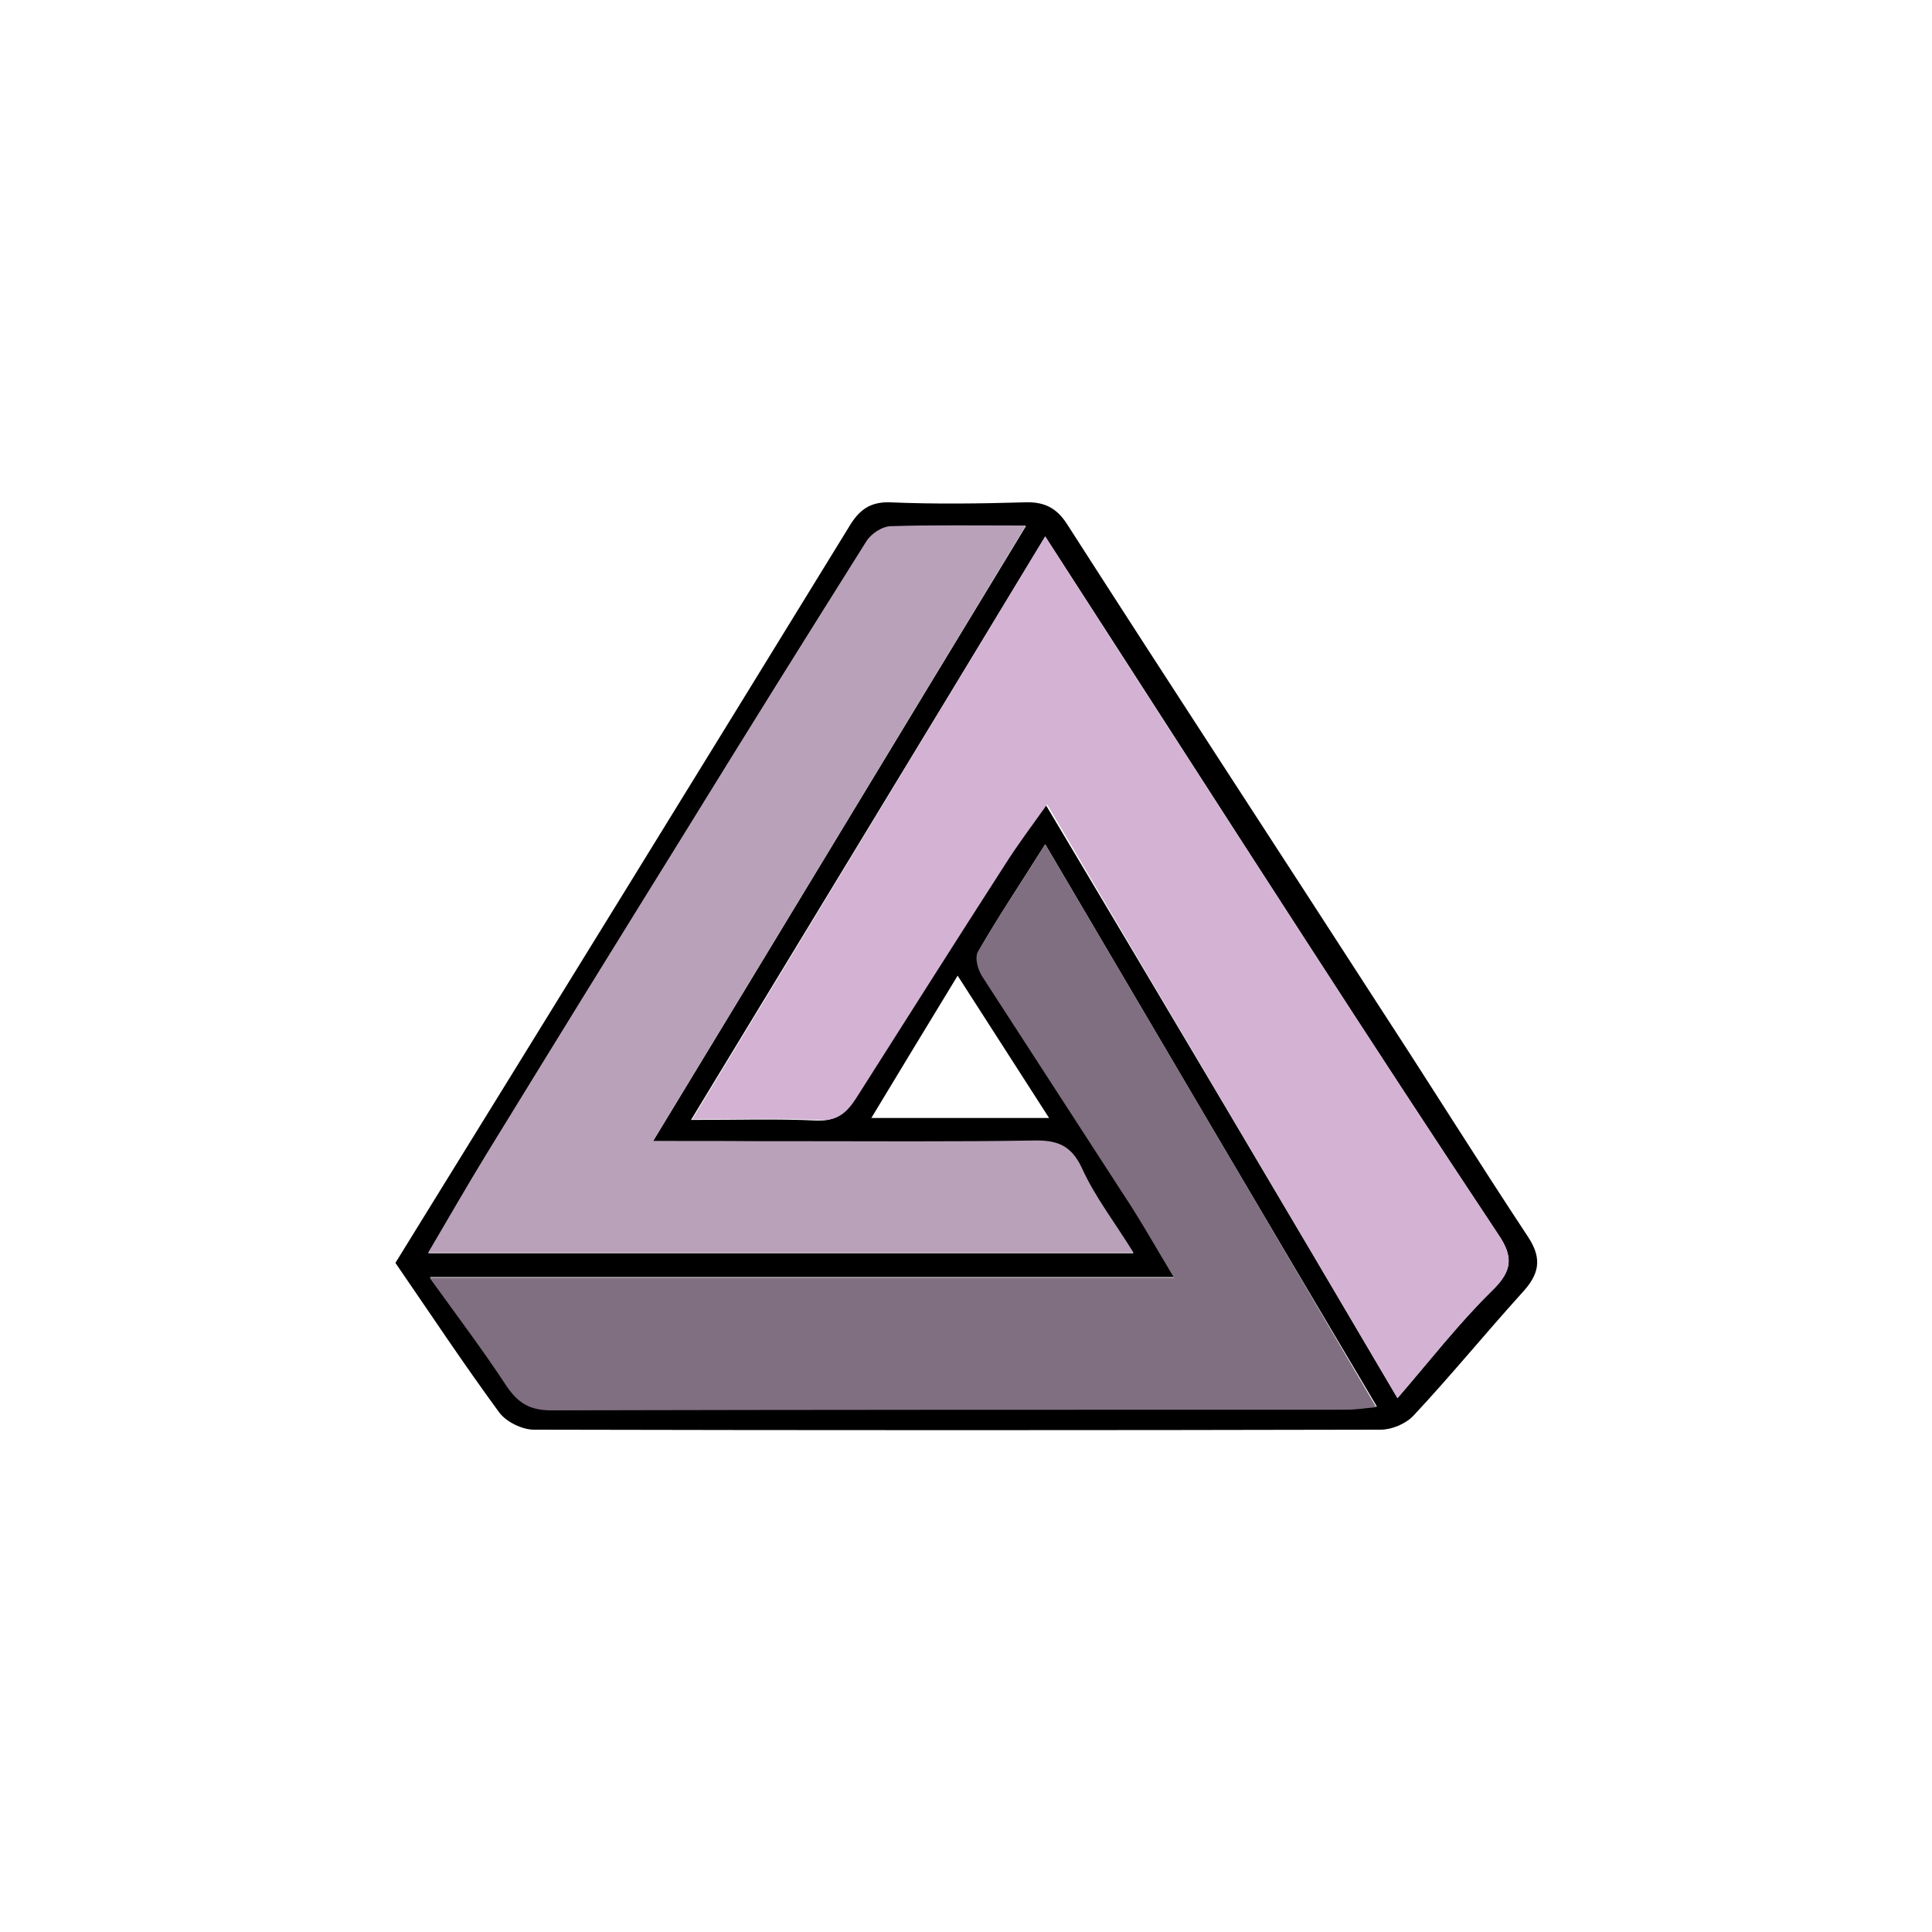 <?xml version="1.0" encoding="utf-8"?>
<!-- Generator: Adobe Illustrator 24.1.0, SVG Export Plug-In . SVG Version: 6.00 Build 0)  -->
<svg version="1.1" id="Layer_1" xmlns="http://www.w3.org/2000/svg" xmlns:xlink="http://www.w3.org/1999/xlink" x="0px" y="0px"
	 viewBox="0 0 300 300" style="enable-background:new 0 0 300 300;" xml:space="preserve">
<style type="text/css">
	.st0{fill:#D4B2D4;}
	.st1{fill:#B9A1B9;}
	.st2{fill:#806F80;}
</style>
<path d="M61.4,196.1c23.6-38.2,47.1-76.3,70.5-114.4c1.5-2.5,3.2-3.8,6.3-3.7c7,0.3,14,0.2,21,0c3-0.1,4.9,0.9,6.5,3.4
	c16.3,25.4,32.8,50.6,49.2,76c7.5,11.5,14.8,23.2,22.4,34.7c2.3,3.5,1.6,5.9-1,8.7c-5.7,6.3-11,12.8-16.8,19
	c-1.2,1.3-3.4,2.2-5.1,2.2c-43.8,0.1-87.7,0.1-131.5,0c-1.8,0-4.3-1.2-5.4-2.7C72,211.8,66.9,204.1,61.4,196.1z M162.3,83.3
	c-18.4,30.4-36.5,60.1-55,90.6c7.2,0,13.4-0.2,19.5,0.1c2.9,0.1,4.5-1,5.9-3.3c7.7-12.2,15.4-24.3,23.2-36.4c1.9-3,4-5.8,6.5-9.3
	c18.6,31.2,36.6,61.5,54.6,92.1c5.1-5.9,9.5-11.6,14.7-16.7c3.2-3.1,3.3-5.3,0.9-8.8c-9.9-14.9-19.7-29.9-29.4-44.9
	C189.8,126,176.4,105.1,162.3,83.3z M101.4,177.2c19.5-32.1,38.4-63.4,57.9-95.5c-7.9,0-14.4-0.1-20.9,0.1c-1.3,0.1-3.1,1.2-3.9,2.4
	c-9.5,15-18.8,30-28.1,45.1c-10.3,16.6-20.6,33.2-30.8,49.9c-3,4.9-5.8,9.8-9.1,15.4c36.9,0,72.8,0,109.5,0c-3-4.7-6-8.7-8-13.1
	c-1.7-3.7-4.1-4.4-7.7-4.3c-12.3,0.2-24.6,0.1-37,0.1C116.3,177.2,109.4,177.2,101.4,177.2z M162.3,131.1
	c-3.7,5.9-7.2,11.1-10.3,16.5c-0.5,0.9,0,2.9,0.6,3.9c7.2,11.3,14.6,22.5,21.9,33.8c2.6,4,4.9,8.1,7.9,13c-39,0-77,0-115.6,0
	c4.4,6.1,8.3,11.4,12,16.9c1.7,2.7,3.6,3.7,6.9,3.7c41.1-0.1,82.3-0.1,123.4-0.1c1.4,0,2.7-0.2,4.7-0.4
	C196.4,189.1,179.6,160.5,162.3,131.1z M148.7,151.5c-4.8,7.9-9,14.8-13.4,22.1c9.3,0,18,0,27.6,0
	C158.1,166.1,153.7,159.3,148.7,151.5z"/>
<path class="st0" d="M162.3,83.3c14,21.8,27.4,42.6,40.9,63.4c9.7,15,19.5,30,29.4,44.9c2.4,3.5,2.3,5.7-0.9,8.8
	c-5.2,5.1-9.6,10.8-14.7,16.7c-18-30.6-36-60.9-54.4-92.2c-2.5,3.5-4.6,6.3-6.5,9.3c-7.8,12.1-15.5,24.3-23.2,36.4
	c-1.5,2.3-3,3.5-5.9,3.3c-6.1-0.3-12.3-0.1-19.5-0.1C125.9,143.5,143.9,113.7,162.3,83.3z"/>
<path class="st1" d="M101.4,177.2c8,0,15,0,21.9,0c12.3,0,24.6,0.1,37-0.1c3.7-0.1,6,0.6,7.7,4.3c2,4.4,5.1,8.4,8,13.1
	c-36.7,0-72.6,0-109.5,0c3.3-5.6,6.1-10.5,9.1-15.4c10.2-16.6,20.5-33.3,30.8-49.9c9.3-15.1,18.7-30.1,28.1-45.1
	c0.7-1.2,2.5-2.4,3.9-2.4c6.5-0.2,12.9-0.1,20.9-0.1C139.8,113.8,120.9,145.1,101.4,177.2z"/>
<path class="st2" d="M162.3,131.1c17.3,29.4,34.2,58,51.4,87.4c-1.9,0.2-3.3,0.4-4.7,0.4c-41.1,0-82.3,0-123.4,0.1
	c-3.3,0-5.1-1.1-6.9-3.7c-3.6-5.5-7.6-10.8-12-16.9c38.6,0,76.6,0,115.6,0c-3-5-5.3-9.1-7.9-13c-7.3-11.3-14.6-22.5-21.9-33.8
	c-0.7-1.1-1.2-3-0.6-3.9C155.1,142.2,158.6,137,162.3,131.1z"/>
</svg>
